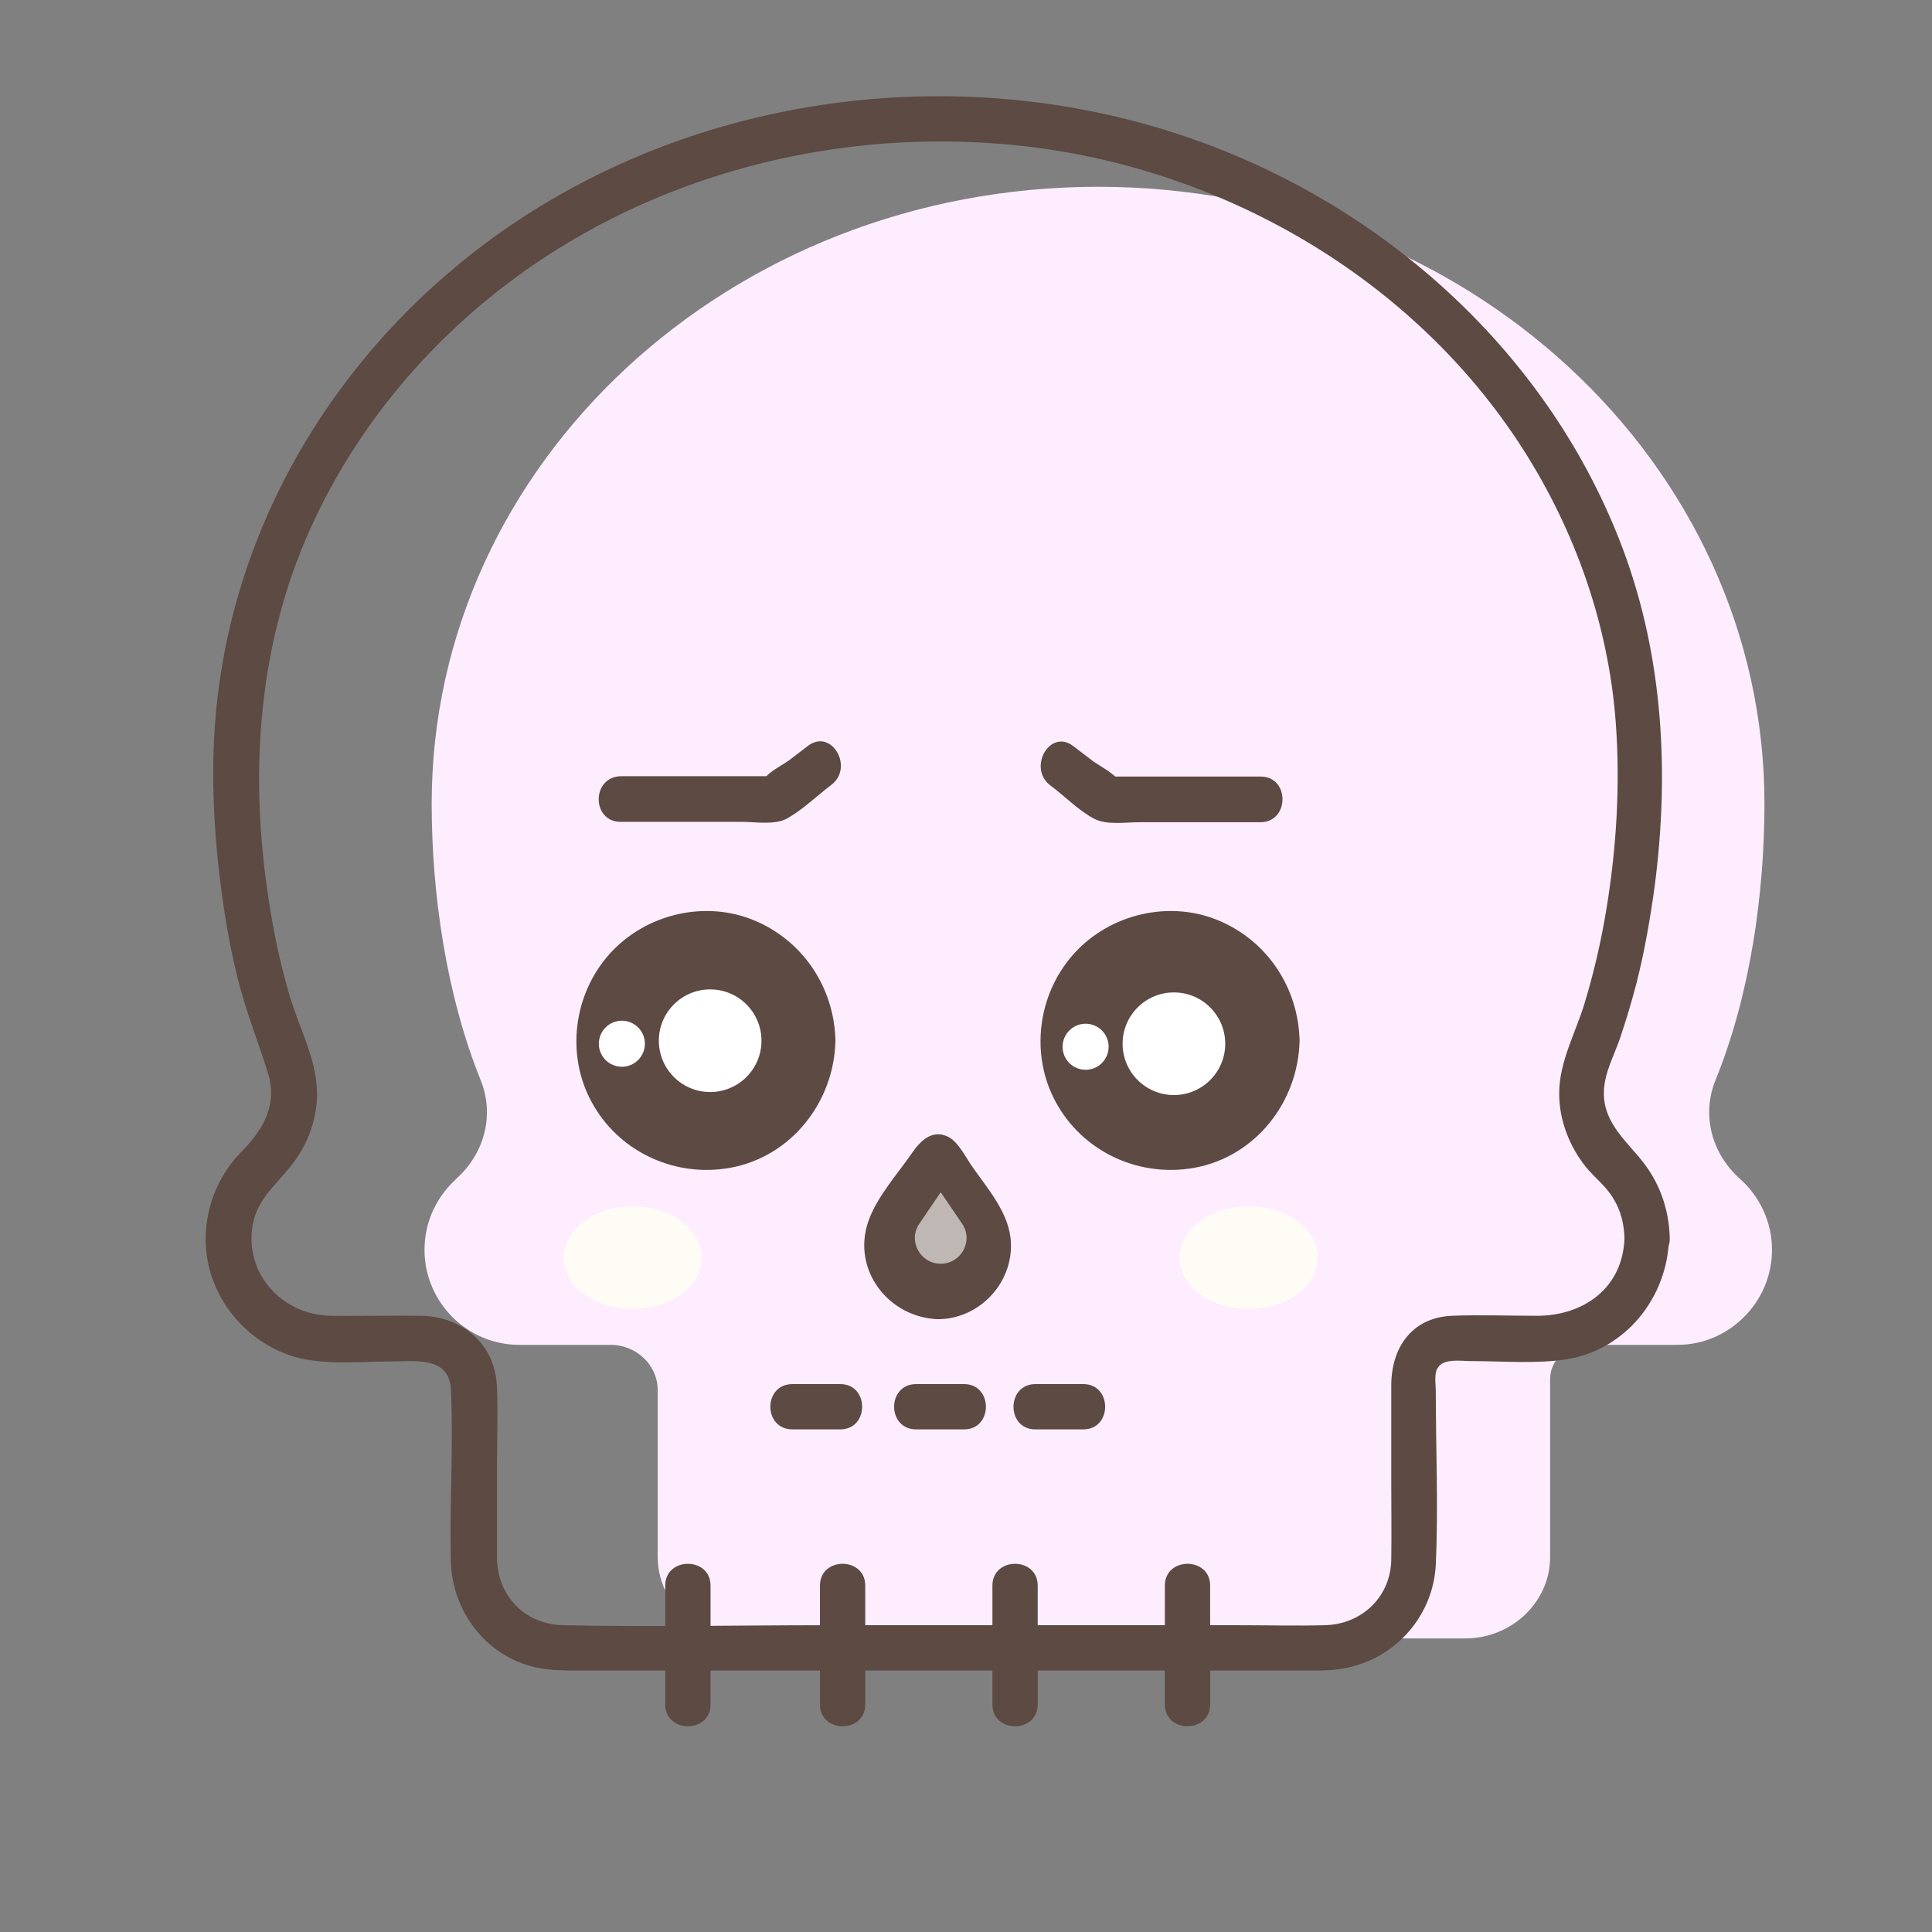 <?xml version="1.0" ?><svg id="Слой_1" style="enable-background:new 0 0 512 512;" version="1.1" viewBox="0 0 512 512" xml:space="preserve" xmlns="http://www.w3.org/2000/svg" xmlns:xlink="http://www.w3.org/1999/xlink"><rect x="0" y="0" width="512" height="512" fill="#808080" stroke="none"/><style type="text/css">
	.st0{fill:#FDEDFF;}
	.st1{fill:#5C4A43;}
	.st2{fill:#FFFFFF;}
	.st3{fill:#BEB7B4;}
	.st4{fill:#FFFCF6;}
</style><g><g><path class="st0" d="M469.6,331.2c0,6.9-2.8,13.2-7.4,17.8c-4.6,4.6-10.8,7.4-17.7,7.4h-24.2c-5.2,0-9.5,4.1-9.5,9.1v47.1    c0,11.9-10.1,21.6-22.5,21.6H196.8c-12.4,0-22.5-9.7-22.5-21.6v-44.2c0-6.6-5.6-12-12.5-12h-24.2c-13.8,0-25.1-11.3-25.1-25.2    c0-6.9,2.8-13.2,7.4-17.8c0.3-0.3,0.7-0.6,1-1c7.5-6.7,10.2-16.9,6.5-26.1c-9.1-22.5-13-49.4-13-73.3    c0-90.3,79.1-163.5,176.6-163.5s176.6,73.2,176.6,163.5c0,23.9-3.8,50.8-13,73.3c-3.7,9.2-1,19.4,6.5,26.1    C466.3,317,469.6,323.8,469.6,331.2z"/></g><g><g><path class="st1" d="M430.5,328.1c-0.4,13.2-10.8,20.6-23.2,20.6c-7.5,0-15.1-0.3-22.6,0c-10.7,0.5-16,8.6-16,18.5     c0,8.3,0,16.6,0,24.9c0,7.1,0.1,14.2,0,21.3c-0.2,9.9-7.9,17.1-17.7,17.3c-7.5,0.2-15,0-22.5,0c-36.4,0-72.9,0-109.3,0     c-23.3,0-46.6,0.5-69.9,0c-10.3-0.2-17.6-7.9-17.6-18.1c0-8,0-16,0-24c0-7,0.3-14,0-21c-0.4-11.4-9.2-18.8-20.3-18.9     c-7.9-0.1-15.7,0.1-23.6,0c-12-0.1-22-9.7-21.1-22.1c0.6-8.2,6-12,10.7-18c4.6-5.9,7.2-13.5,6.5-21.1c-0.7-8.2-4.9-15.9-7.2-23.8     c-2.5-8.5-4.3-17.2-5.6-26c-4.4-29-3.2-58.5,6.6-86.3c8.6-24.1,23.3-45.9,41.8-63.5c40.2-38.3,96.8-55.3,151.6-49.2     c52.9,5.9,103.3,34.9,132.3,80c14,21.8,22.9,46.9,24.8,72.9c1.2,16.2,0.2,32.8-2.4,48.8c-1.4,8.7-3.4,17.4-6,25.9     c-2.4,7.7-6.6,15.2-6.6,23.5c0,7.1,2.7,14,7.1,19.5c2.4,2.9,5.4,5.1,7.3,8.4C429.5,320.8,430.4,324.3,430.5,328.1     c0.2,7.7,12.2,7.7,12,0c-0.2-8-2.9-15.3-8.1-21.4c-5.2-6.1-10.6-11-9.1-19.9c0.7-4,2.7-7.8,4-11.6c1.6-4.7,3-9.4,4.3-14.3     c2.2-8.6,3.7-17.3,4.9-26c3.9-30,2.3-60.5-8.3-89.1c-19.4-52-63.3-91.5-115.4-109.4c-55.3-19-118.6-13-169,16.7     c-47.3,27.8-81.2,75.7-88,130.5c-2,15.8-1.5,32,0.3,47.8c1.1,9.4,2.6,18.7,4.9,27.9c2.1,8.5,5.3,16.4,7.9,24.7     c2.8,8.6-1,15.2-6.9,21.2c-5.5,5.6-8.8,12.9-9.4,20.7c-1.2,14.7,8.3,28.4,22,33.2c8.3,2.9,18.3,1.7,26.9,1.7     c6.4,0,15.6-1.5,16,7.5c0.7,15.1-0.4,30.4,0,45.5c0.3,13.3,9.4,25.2,22.6,28.1c3.7,0.8,7.4,0.8,11.2,0.8c12.3,0,24.6,0,37,0     c39,0,78,0,116.9,0c12.8,0,25.6,0,38.5,0c2.9,0,5.8,0.1,8.7-0.3c14.3-1.7,25.4-13.4,26.1-27.8c0.7-15.3,0-30.7,0-46     c0-1.8-0.5-4.5,0.5-6.1c1.6-2.6,6.2-1.8,8.8-1.8c8.4,0,17.3,0.8,25.5-0.5c15.7-2.6,26.6-16.5,27-32     C442.7,320.3,430.7,320.3,430.5,328.1z"/></g></g><g><g><g><path class="st1" d="M188.3,451.7c0-10.5,0-21,0-31.5c0-7.7-12-7.7-12,0c0,10.5,0,21,0,31.5      C176.3,459.4,188.3,459.4,188.3,451.7L188.3,451.7z"/></g></g><g><g><path class="st1" d="M229.3,451.7c0-10.5,0-21,0-31.5c0-7.7-12-7.7-12,0c0,10.5,0,21,0,31.5      C217.3,459.4,229.3,459.4,229.3,451.7L229.3,451.7z"/></g></g><g><g><path class="st1" d="M275,451.7c0-10.5,0-21,0-31.5c0-7.7-12-7.7-12,0c0,10.5,0,21,0,31.5C263,459.4,275,459.4,275,451.7      L275,451.7z"/></g></g><g><g><path class="st1" d="M320.7,451.7c0-10.5,0-21,0-31.5c0-7.7-12-7.7-12,0c0,10.5,0,21,0,31.5      C308.7,459.4,320.7,459.4,320.7,451.7L320.7,451.7z"/></g></g></g><g><g><g><circle class="st1" cx="187.1" cy="275.8" r="28.4"/><g><path class="st1" d="M209.4,275.8c-0.3,12.2-9.9,22.4-22.4,22.4c-12.2,0-22.4-10.2-22.4-22.4c0-12.2,10.2-22.4,22.4-22.4       C199.5,253.5,209.2,263.6,209.4,275.8c0.2,7.7,12.2,7.7,12,0c-0.3-14.3-8.9-27-22.3-32.2c-13.5-5.2-29.4-0.8-38.5,10.3       c-9.1,11.1-10.5,27.1-3.1,39.4c7.4,12.4,21.8,18.7,35.9,16.2c16.3-2.9,27.7-17.5,28-33.8C221.6,268.1,209.6,268.1,209.4,275.8z       "/></g></g><g><circle class="st1" cx="310" cy="275.8" r="28.4"/><g><path class="st1" d="M332.4,275.8c-0.3,12.2-9.9,22.4-22.4,22.4c-12.2,0-22.4-10.2-22.4-22.4c0-12.2,10.2-22.4,22.4-22.4       C322.5,253.5,332.1,263.6,332.4,275.8c0.2,7.7,12.2,7.7,12,0c-0.3-14.3-8.9-27-22.3-32.2c-13.5-5.2-29.4-0.8-38.5,10.3       c-9.1,11.1-10.5,27.1-3.1,39.4c7.4,12.4,21.8,18.7,35.9,16.2c16.3-2.9,27.7-17.5,28-33.8C344.6,268.1,332.6,268.1,332.4,275.8z       "/></g></g></g><g><path class="st1" d="M248.5,343.6L248.5,343.6c10.8,0,17.2-12.1,11.1-21l-10.9-15.8c-0.1-0.2-0.4-0.2-0.5,0l-10.9,15.8     C231.3,331.5,237.7,343.6,248.5,343.6z"/><g><path class="st1" d="M248.5,349.6c10.9,0,19.9-9.4,19.4-20.3c-0.3-7.8-6.3-14.4-10.5-20.5c-1.5-2.2-3.3-5.8-5.7-7.3      c-4.3-2.5-7.6,0.6-9.9,3.9c-3.9,5.7-9.4,11.7-11.7,18.3C225.7,336.6,235.5,349.1,248.5,349.6c7.7,0.3,7.7-11.7,0-12      c-3.8-0.2-7.1-2.8-7.4-6.8c-0.2-2.8,1.3-4.8,2.7-7c3.2-4.7,6.4-9.4,9.6-14.1c-1.7,1-3.5,2-5.2,3c0.2,0,0.3,0,0.5,0      c-1.7-1-3.5-2-5.2-3c3.3,4.8,6.6,9.5,9.8,14.3c1.5,2.2,2.9,4.3,2.5,7c-0.5,3.7-3.7,6.5-7.4,6.5      C240.8,337.6,240.8,349.6,248.5,349.6z"/></g></g><g><g><circle class="st2" cx="188.2" cy="275.8" r="13.6"/></g><g><circle class="st2" cx="164.8" cy="276.6" r="6.1"/></g></g><g><g><circle class="st2" cx="311.1" cy="276.6" r="13.6"/></g><g><circle class="st2" cx="287.7" cy="277.4" r="6.1"/></g></g><g><path class="st3" d="M249.3,334.9L249.3,334.9c5.5,0,8.8-6.2,5.6-10.7l-5.5-8.1c-0.1-0.1-0.2-0.1-0.2,0l-5.5,8.1     C240.5,328.7,243.8,334.9,249.3,334.9z"/></g><g><g><path class="st1" d="M164.5,217.8c10.7,0,21.5,0,32.2,0c3.5,0,8.7,0.9,11.9-0.9c4.1-2.3,7.9-6,11.7-8.9c6.1-4.6,0.1-15-6.1-10.4      c-1.7,1.3-3.4,2.6-5.1,3.9c-1.5,1.1-5.6,3.2-6.4,4.8c-0.4,0.8,4-0.2,2.3-0.6c-0.6-0.1-1.5,0-2.1,0c-2.5,0-5,0-7.4,0      c-10.3,0-20.6,0-30.9,0C156.7,205.8,156.7,217.8,164.5,217.8L164.5,217.8z"/></g></g><g><g><path class="st1" d="M334.1,205.8c-10.3,0-20.6,0-30.9,0c-2.4,0-4.8,0-7.2,0c-0.6,0-1.6-0.2-2.2,0c-1.7,0.6,2.1,0.1,2.2,0.7      c-0.3-1.2-5.1-3.9-6.1-4.6c-1.8-1.4-3.7-2.8-5.5-4.2c-6.2-4.7-12.1,5.8-6.1,10.4c3.8,2.8,7.5,6.7,11.7,8.9      c3.3,1.7,8.3,0.9,11.9,0.9c10.7,0,21.5,0,32.2,0C341.8,217.8,341.8,205.8,334.1,205.8L334.1,205.8z"/></g></g><g><g><g><path class="st1" d="M210,378.8c4.2,0,8.5,0,12.7,0c7.7,0,7.7-12,0-12c-4.2,0-8.5,0-12.7,0C202.2,366.8,202.2,378.8,210,378.8       L210,378.8z"/></g></g><g><g><path class="st1" d="M274.4,378.8c4.2,0,8.5,0,12.7,0c7.7,0,7.7-12,0-12c-4.2,0-8.5,0-12.7,0       C266.7,366.8,266.6,378.8,274.4,378.8L274.4,378.8z"/></g></g><g><g><path class="st1" d="M242.8,378.8c4.2,0,8.5,0,12.7,0c7.7,0,7.7-12,0-12c-4.2,0-8.5,0-12.7,0C235,366.8,235,378.8,242.8,378.8       L242.8,378.8z"/></g></g></g></g><g><ellipse class="st4" cx="330.9" cy="333.3" rx="18.3" ry="13.6"/></g><g><ellipse class="st4" cx="167.7" cy="333.3" rx="18.3" ry="13.6"/></g></g></svg>